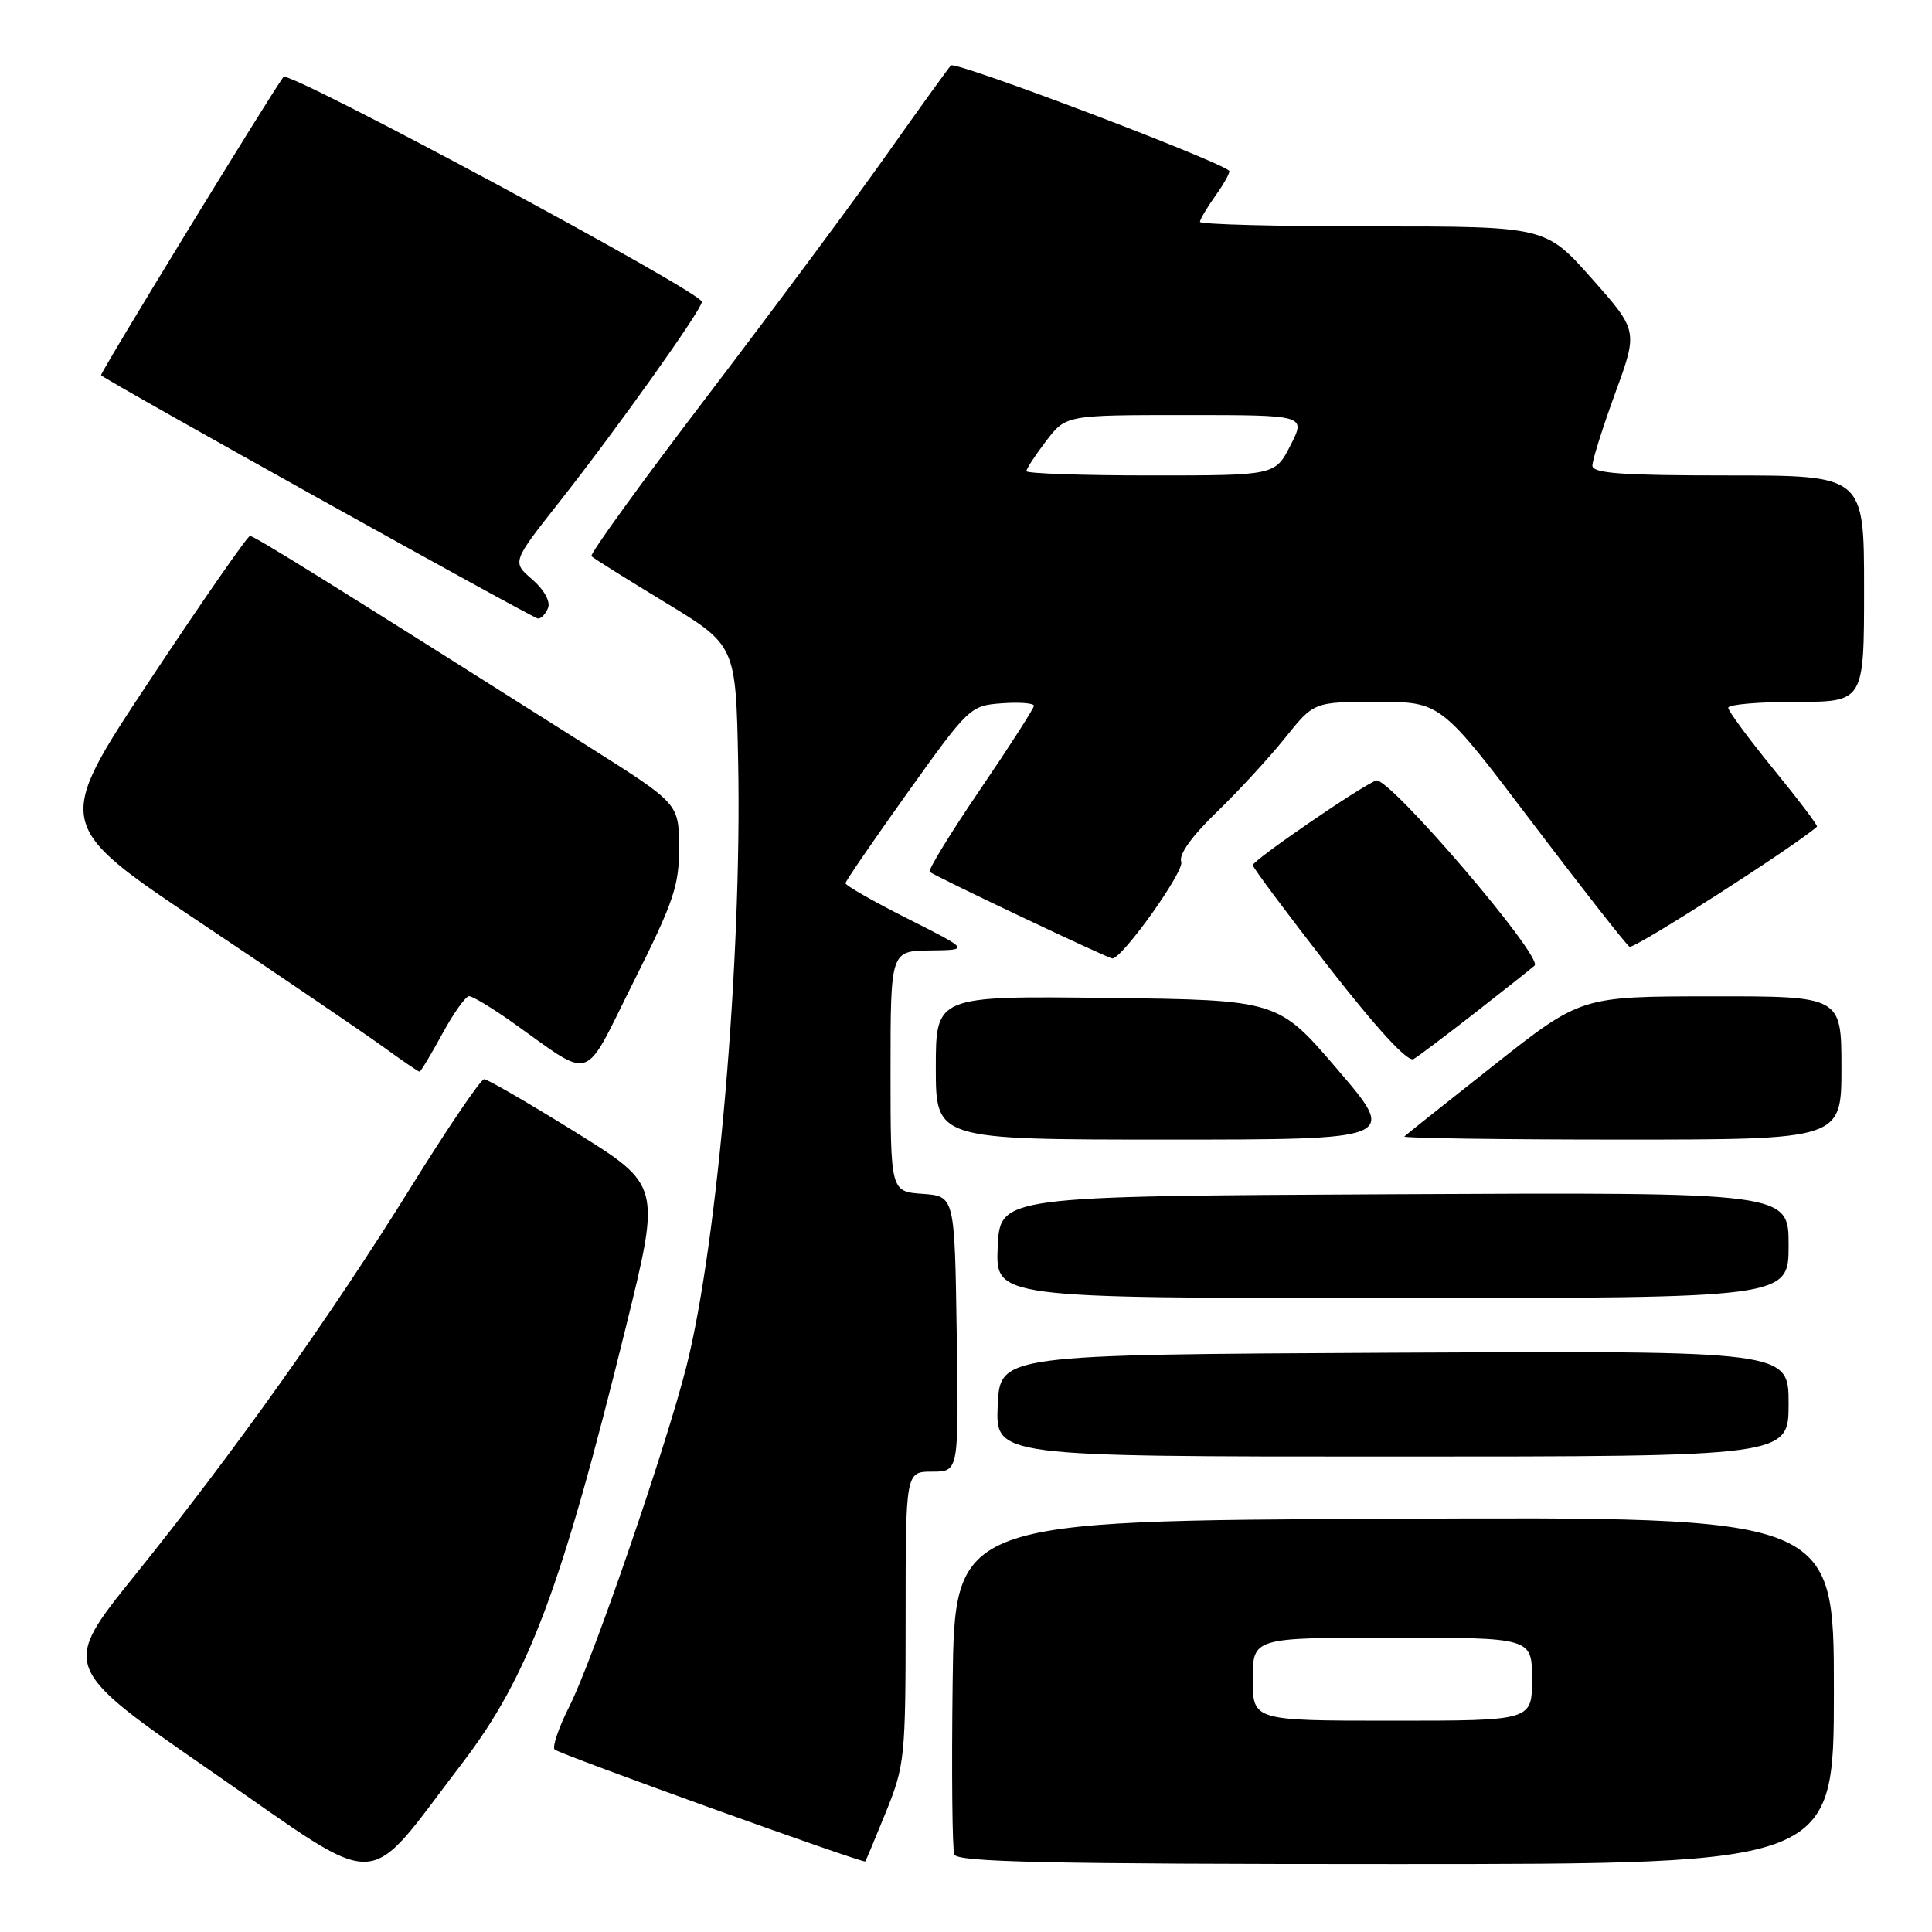 <?xml version="1.0" encoding="UTF-8" standalone="no"?>
<!DOCTYPE svg PUBLIC "-//W3C//DTD SVG 1.1//EN" "http://www.w3.org/Graphics/SVG/1.1/DTD/svg11.dtd" >
<svg xmlns="http://www.w3.org/2000/svg" xmlns:xlink="http://www.w3.org/1999/xlink" version="1.1" viewBox="0 0 256 256">
 <g >
 <path fill="currentColor"
d=" M 61.18 233.72 C 70.02 222.17 74.37 210.59 82.95 175.77 C 87.56 157.05 87.56 157.05 76.26 150.02 C 70.05 146.16 64.60 143.00 64.15 143.00 C 63.70 143.00 59.35 149.41 54.48 157.25 C 43.77 174.49 31.09 192.31 17.89 208.71 C 8.06 220.92 8.06 220.92 28.28 234.90 C 51.23 250.76 48.04 250.88 61.18 233.72 Z  M 117.40 240.08 C 119.89 233.93 120.00 232.83 120.00 214.33 C 120.00 195.00 120.00 195.00 123.52 195.00 C 127.05 195.00 127.05 195.00 126.77 176.75 C 126.50 158.50 126.50 158.50 122.25 158.19 C 118.00 157.89 118.00 157.89 118.00 141.94 C 118.00 126.00 118.00 126.00 123.25 125.94 C 128.50 125.88 128.50 125.88 120.25 121.72 C 115.71 119.43 112.01 117.32 112.03 117.03 C 112.05 116.74 115.76 111.33 120.28 105.00 C 128.37 93.68 128.57 93.50 132.75 93.19 C 135.09 93.02 137.00 93.17 137.00 93.52 C 137.00 93.86 133.79 98.86 129.87 104.62 C 125.96 110.37 122.95 115.28 123.19 115.52 C 123.69 116.03 146.83 127.00 147.39 127.00 C 148.73 127.00 156.99 115.40 156.52 114.19 C 156.16 113.25 157.90 110.82 161.23 107.60 C 164.13 104.80 168.21 100.36 170.30 97.75 C 174.10 93.00 174.10 93.00 182.51 93.00 C 190.91 93.00 190.91 93.00 203.01 108.98 C 209.67 117.76 215.48 125.18 215.92 125.45 C 216.50 125.81 237.68 112.24 240.76 109.54 C 240.91 109.41 238.32 105.99 235.01 101.93 C 231.71 97.88 229.00 94.21 229.00 93.78 C 229.00 93.35 233.05 93.00 238.00 93.00 C 247.00 93.00 247.00 93.00 247.00 78.00 C 247.00 63.00 247.00 63.00 229.00 63.00 C 214.84 63.00 211.00 62.72 211.00 61.69 C 211.00 60.97 212.36 56.66 214.02 52.10 C 217.05 43.82 217.05 43.82 210.92 36.91 C 204.79 30.00 204.79 30.00 181.90 30.00 C 169.30 30.00 159.00 29.73 159.00 29.40 C 159.00 29.08 159.95 27.48 161.11 25.85 C 162.27 24.22 163.06 22.76 162.86 22.61 C 160.72 20.97 126.56 8.05 126.00 8.67 C 125.59 9.13 121.75 14.45 117.48 20.50 C 113.21 26.55 102.55 40.89 93.81 52.37 C 85.06 63.84 78.11 73.44 78.37 73.70 C 78.62 73.96 83.03 76.72 88.17 79.84 C 97.50 85.51 97.50 85.51 97.81 101.01 C 98.32 127.01 95.12 164.52 90.97 181.00 C 88.28 191.66 78.52 220.04 75.45 226.09 C 74.03 228.90 73.15 231.48 73.49 231.82 C 74.10 232.43 114.36 246.93 114.65 246.65 C 114.73 246.57 115.97 243.61 117.40 240.08 Z  M 243.00 223.99 C 243.00 200.98 243.00 200.98 184.75 201.24 C 126.50 201.50 126.50 201.50 126.23 222.98 C 126.08 234.79 126.18 245.02 126.45 245.73 C 126.84 246.74 138.87 247.00 184.97 247.00 C 243.00 247.00 243.00 247.00 243.00 223.99 Z  M 237.00 185.99 C 237.00 178.98 237.00 178.98 184.75 179.24 C 132.50 179.50 132.50 179.50 132.20 186.25 C 131.91 193.00 131.91 193.00 184.45 193.00 C 237.00 193.00 237.00 193.00 237.00 185.99 Z  M 237.00 164.99 C 237.00 157.98 237.00 157.98 184.75 158.24 C 132.50 158.50 132.50 158.50 132.20 165.25 C 131.91 172.00 131.91 172.00 184.45 172.00 C 237.00 172.00 237.00 172.00 237.00 164.99 Z  M 177.26 141.75 C 169.35 132.50 169.35 132.50 146.67 132.23 C 124.00 131.96 124.00 131.96 124.00 141.48 C 124.00 151.00 124.00 151.00 154.59 151.00 C 185.18 151.00 185.18 151.00 177.26 141.75 Z  M 244.00 141.50 C 244.00 132.00 244.00 132.00 226.75 132.02 C 209.50 132.03 209.50 132.03 198.00 141.10 C 191.68 146.09 186.31 150.36 186.08 150.59 C 185.85 150.81 198.79 151.00 214.83 151.00 C 244.00 151.00 244.00 151.00 244.00 141.50 Z  M 58.60 137.00 C 60.09 134.25 61.70 132.00 62.16 132.00 C 62.62 132.00 65.13 133.51 67.75 135.36 C 78.82 143.19 77.11 143.75 83.95 130.10 C 89.28 119.47 90.00 117.34 89.98 112.27 C 89.95 106.50 89.95 106.50 78.23 99.08 C 43.14 76.88 33.69 71.00 33.12 71.02 C 32.78 71.04 26.80 79.65 19.83 90.17 C 7.16 109.29 7.16 109.29 26.83 122.44 C 37.65 129.68 48.48 137.04 50.90 138.80 C 53.32 140.56 55.43 142.00 55.59 142.00 C 55.75 142.00 57.10 139.75 58.60 137.00 Z  M 195.50 134.16 C 199.35 131.15 202.88 128.36 203.34 127.95 C 204.58 126.87 183.97 102.80 182.34 103.42 C 180.23 104.23 166.00 114.00 166.00 114.64 C 166.00 114.95 170.53 121.02 176.06 128.13 C 182.48 136.36 186.55 140.79 187.31 140.33 C 187.97 139.94 191.65 137.16 195.50 134.16 Z  M 72.63 80.53 C 72.95 79.68 72.07 78.11 70.52 76.77 C 67.84 74.47 67.84 74.47 74.11 66.52 C 81.71 56.88 93.00 41.03 93.00 39.99 C 93.00 38.71 38.23 9.27 37.56 10.19 C 35.58 12.90 13.18 49.52 13.39 49.72 C 14.15 50.49 70.61 81.92 71.28 81.96 C 71.71 81.98 72.32 81.34 72.63 80.53 Z  M 136.00 62.43 C 136.00 62.12 137.18 60.32 138.62 58.43 C 141.24 55.00 141.24 55.00 157.14 55.00 C 173.04 55.00 173.04 55.00 171.00 59.00 C 168.96 63.00 168.96 63.00 152.48 63.00 C 143.42 63.00 136.00 62.74 136.00 62.43 Z  M 166.00 222.50 C 166.00 217.00 166.00 217.00 184.50 217.00 C 203.00 217.00 203.00 217.00 203.00 222.50 C 203.00 228.00 203.00 228.00 184.50 228.00 C 166.00 228.00 166.00 228.00 166.00 222.50 Z "/>
</g>
</svg>